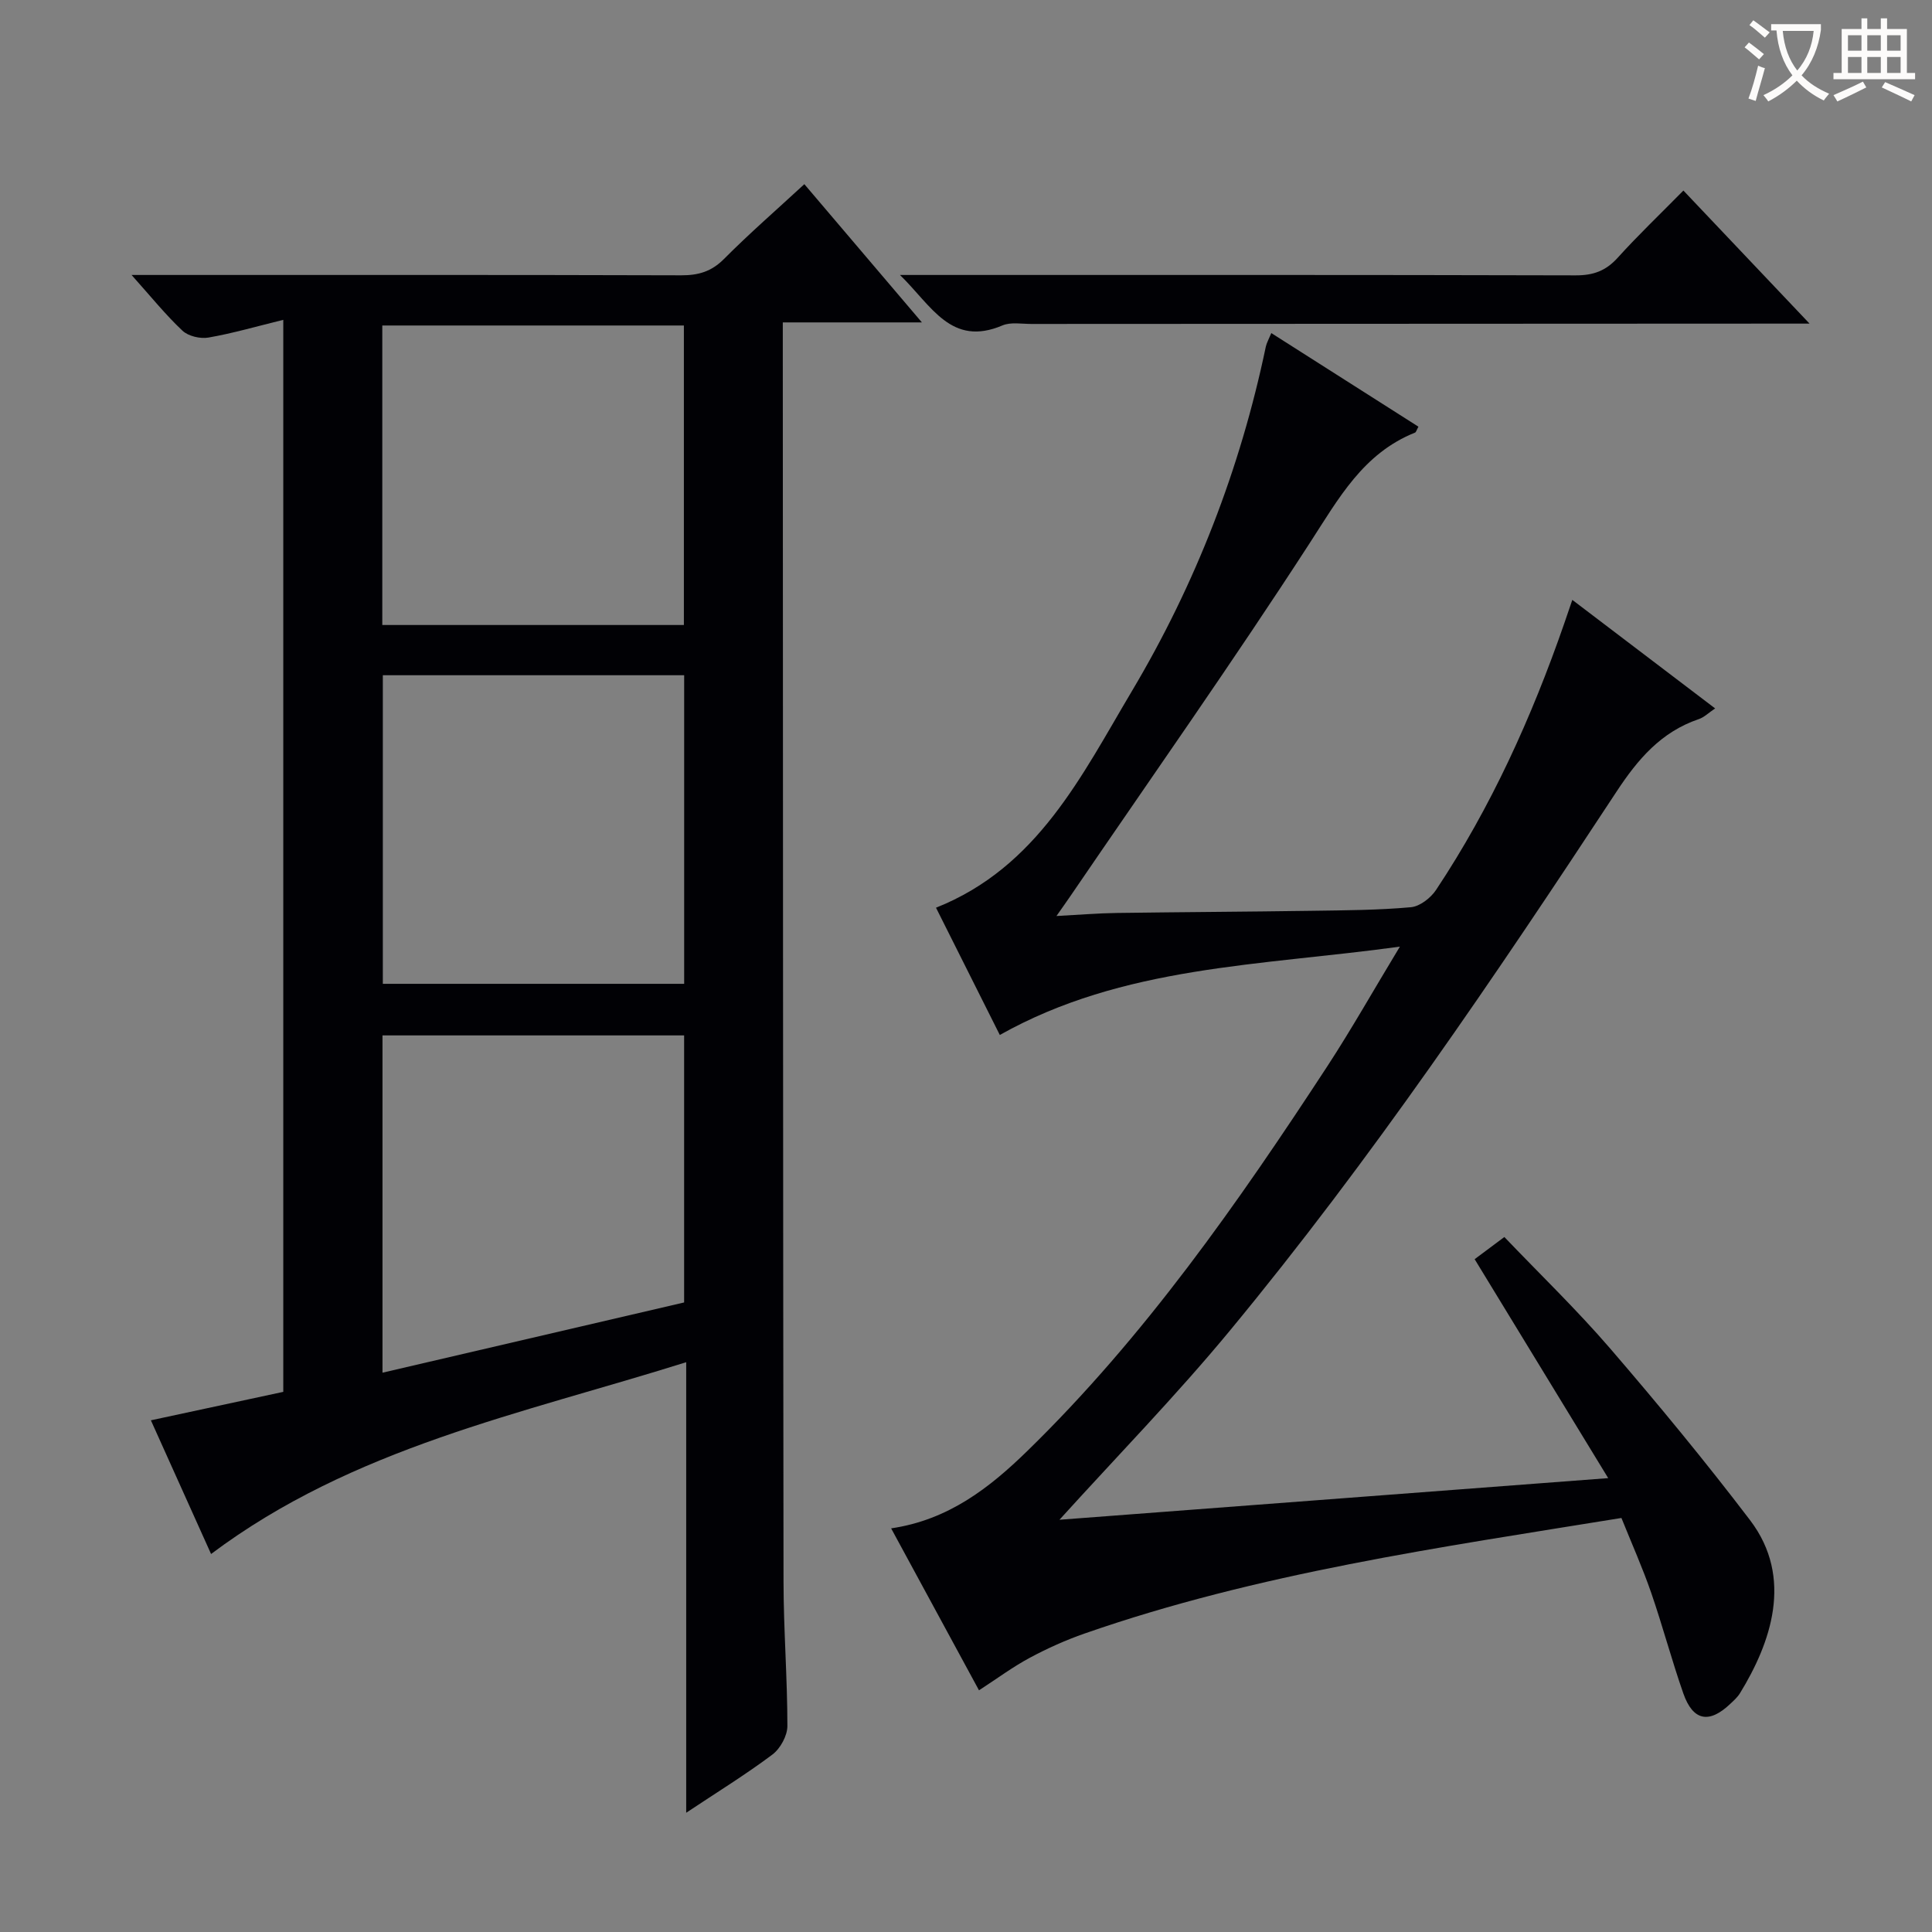 <svg enable-background="new 0 0 400 400" viewBox="0 0 400 400" xmlns="http://www.w3.org/2000/svg"><rect x="0" y="0" width="400" height="400" fill="#808080" stroke="none"/><g fill="#010105"><path d="m58.65 66.22c-5.58 1.37-10.49 2.8-15.5 3.67-1.69.29-4.16-.28-5.37-1.42-3.47-3.26-6.49-7.01-10.54-11.54h6.31c35.83 0 71.66-.04 107.49.07 3.55.01 6.25-.77 8.84-3.37 5.26-5.29 10.9-10.19 16.65-15.5 8.06 9.48 15.89 18.69 24.34 28.62-9.93 0-18.97 0-28.8 0v5.71c.04 84.99.04 169.98.15 254.97.01 9.97.8 19.95.8 29.92 0 2.01-1.46 4.68-3.1 5.91-5.53 4.15-11.45 7.79-17.85 12.05 0-31.24 0-61.65 0-93.28-34.17 10.73-68.99 17.66-98.37 39.71-3.94-8.76-8.08-17.94-12.46-27.68 9.37-2.02 18.24-3.92 27.41-5.89 0-73.41 0-146.99 0-221.95zm83 137.47c0-21.56 0-42.63 0-63.89-20.98 0-41.68 0-62.39 0v63.89zm-62.5-74.29h62.44c0-20.98 0-41.52 0-62.01-21.03 0-41.71 0-62.44 0zm.04 154.8c21.28-4.95 41.89-9.75 62.45-14.54 0-18.75 0-37 0-55.29-21 0-41.71 0-62.45 0z"/><path d="m289.83 195.99c-29.01 4-57.27 3.92-82.83 18.29-4.22-8.41-8.71-17.37-13.21-26.35 21.05-8.36 30.17-27.38 40.59-44.9 13.16-22.13 22.4-45.96 27.69-71.24.17-.79.6-1.53 1.14-2.83 10.28 6.54 20.38 12.97 30.46 19.38-.38.68-.47 1.13-.71 1.23-10.74 4.3-15.79 13.61-21.73 22.77-15.98 24.69-32.95 48.75-49.53 73.06-.74 1.09-1.51 2.16-2.97 4.25 4.75-.25 8.61-.58 12.48-.63 13.49-.19 26.99-.25 40.48-.45 6.81-.1 13.65-.13 20.42-.74 1.86-.17 4.11-1.92 5.21-3.58 11.39-17.14 19.8-35.75 26.53-55.14.49-1.41.96-2.82 1.68-4.91 9.87 7.5 19.47 14.79 29.57 22.47-1.36.91-2.27 1.84-3.37 2.21-7.82 2.65-12.63 8.3-17.07 15.06-25.15 38.25-50.8 76.19-80 111.52-11.19 13.54-23.5 26.15-35.31 39.19 37.16-2.82 74.94-5.68 113.61-8.62-9.44-15.48-18.48-30.3-27.65-45.33 1.95-1.45 3.53-2.64 6.15-4.59 7.31 7.65 14.98 15.04 21.9 23.07 9.97 11.58 19.71 23.39 28.96 35.54 9.13 11.99 4.24 25.54-2.07 35.83-.51.84-1.29 1.53-2.01 2.21-4.37 4.16-7.72 3.55-9.72-2.14-2.41-6.88-4.28-13.96-6.66-20.86-1.78-5.15-4.01-10.14-6.16-15.48-37.71 6.12-75.18 11.39-111.11 23.91-3.91 1.36-7.74 3.08-11.39 5.04-3.48 1.86-6.68 4.25-10.51 6.73-5.94-10.95-11.99-22.1-18.19-33.53 11.86-1.74 20.37-8.4 28.14-15.97 24.36-23.73 43.69-51.44 62.2-79.75 4.96-7.6 9.44-15.55 14.99-24.72z"/><path d="m186.33 56.93h6.44c44.49 0 88.98-.04 133.47.08 3.65.01 6.24-.94 8.68-3.64 4.24-4.69 8.82-9.06 13.61-13.92 8.59 9.06 16.91 17.83 26.12 27.55-2.75 0-4.46 0-6.17 0-51.66.02-103.31.04-154.97.07-2 0-4.23-.42-5.95.3-10.65 4.52-14.65-4.04-21.23-10.44z"/></g><path d="m362.1 8.8c1.1.8 2.1 1.6 3.1 2.4l-1 1.1c-1.3-1.1-2.3-2-3-2.5zm1.9 4.8c.5.2.9.4 1.4.5-.6 2.3-1.3 4.5-1.9 6.8l-1.5-.5c.8-2.1 1.4-4.3 2-6.8zm-1-9.4c1.3.9 2.4 1.8 3.4 2.5l-1 1.1c-1.4-1.2-2.4-2.1-3.2-2.6zm3.7 2.2v-1.4h10.3v1.2c-.5 3.6-1.8 6.8-4 9.4 1.5 1.6 3.4 2.8 5.7 3.8-.3.4-.7.8-1.1 1.4-2.3-1.1-4.1-2.5-5.6-4.1-1.6 1.6-3.6 3.1-5.9 4.3-.3-.5-.7-.9-1-1.3 2.4-1.1 4.4-2.5 6-4.1-1.9-2.5-3-5.6-3.3-9.3h-1.1zm8.8 0h-6.4c.3 3.3 1.3 6 3 8.2 2-2.3 3.1-5.1 3.4-8.2z" fill="#fcfbfa"/><path d="m385.3 3.8h1.3v2.2h2.8v-2.2h1.3v2.2h4.1v9.1h1.7v1.3h-16.9v-1.3h1.7v-9.1h4.1v-2.2zm.4 13.1.7 1.2c-1.8.9-3.8 1.9-6 2.9-.2-.4-.5-.8-.8-1.3 2.3-1 4.3-1.9 6.1-2.8zm-3.1-6.4h2.8v-3.2h-2.8zm0 4.6h2.8v-3.3h-2.8zm4-4.6h2.8v-3.2h-2.8zm0 4.6h2.8v-3.3h-2.8zm3.7 1.9c2.1.9 4.1 1.8 6.1 2.7l-.7 1.3c-2.2-1.1-4.2-2-6.1-2.9zm3.2-9.7h-2.8v3.2h2.8zm-2.8 7.8h2.8v-3.3h-2.8z" fill="#fcfbfa"/></svg>